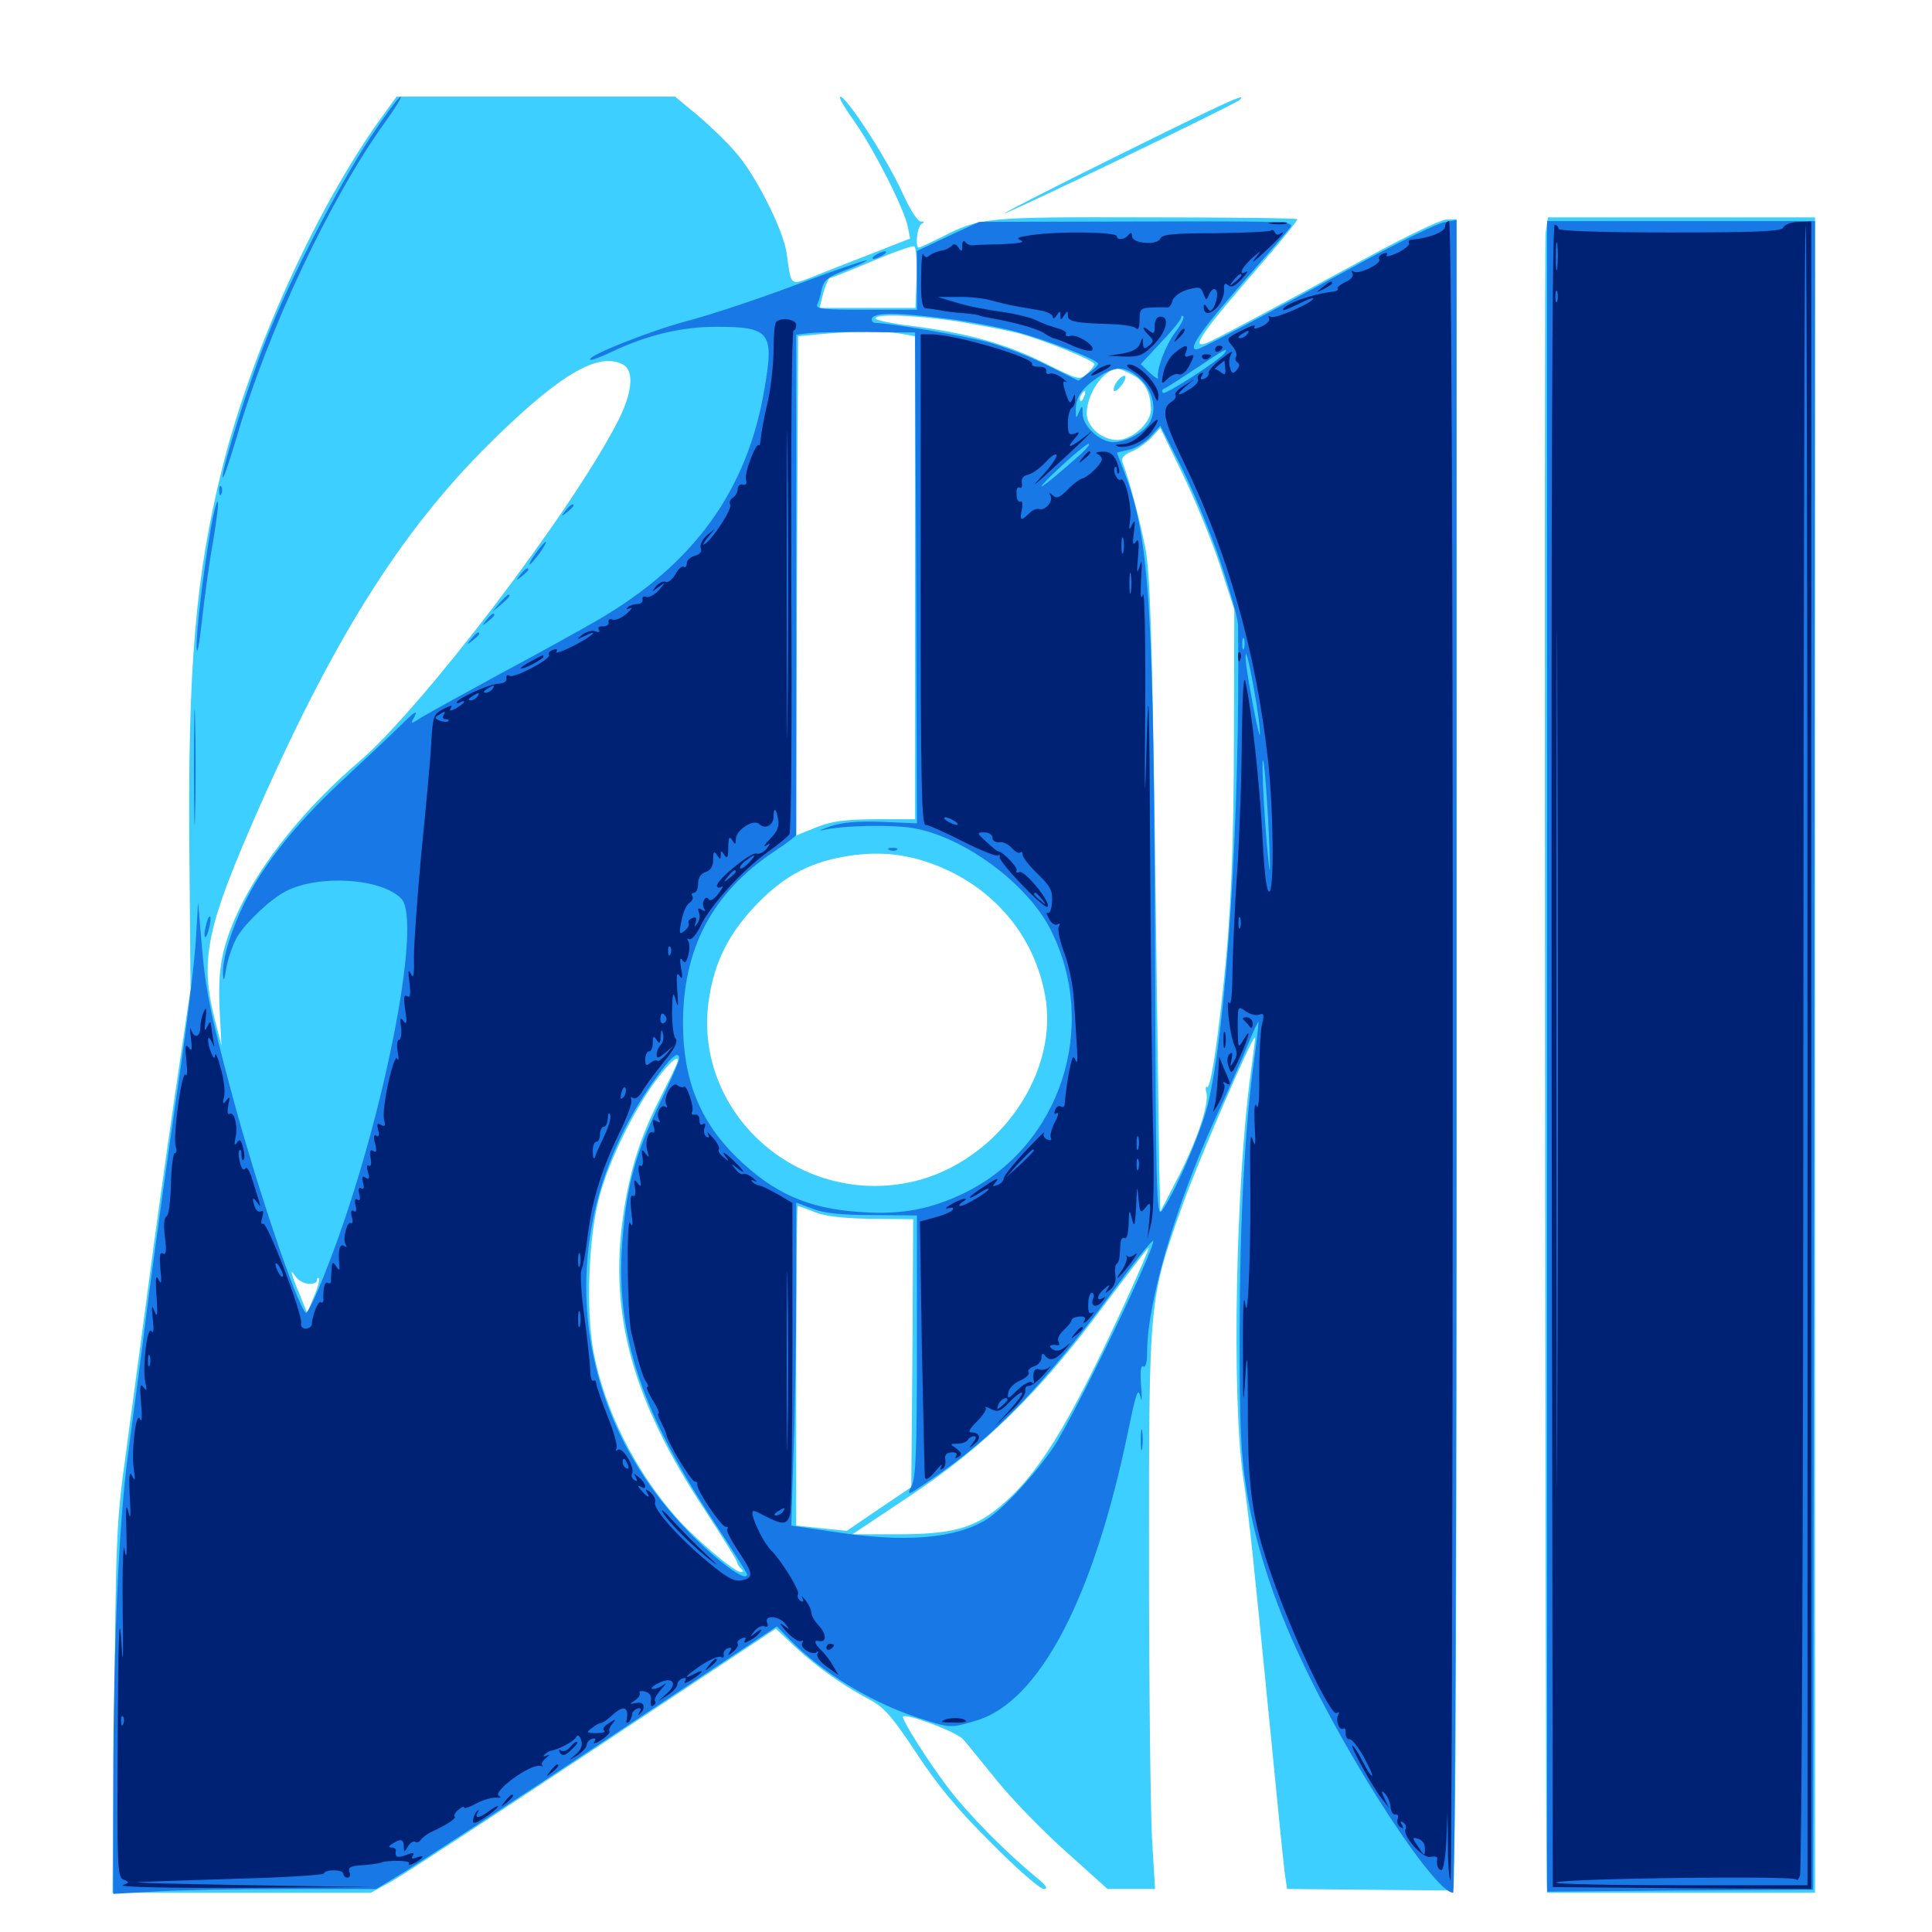 <svg xmlns="http://www.w3.org/2000/svg" viewBox="0 -1000 1000 1000">
	<path fill="#3ccfff" d="M196.484 -937.891C163.086 -890.82 130.469 -818.945 115.234 -758.594C101.172 -702.344 97.07 -654.883 98.047 -555.469L98.633 -488.086L90.43 -432.422C85.938 -401.758 79.492 -355.664 76.172 -329.883C72.656 -304.102 67.773 -266.797 65.039 -246.875C60.352 -213.281 59.961 -204.297 59.18 -115.625L58.203 -20.312H125.195H191.992L202.93 -26.367C208.984 -29.688 256.055 -60.547 307.617 -94.727L401.562 -157.031L412.109 -147.07C423.633 -136.523 437.305 -126.953 450.781 -119.922C457.617 -116.211 462.109 -111.133 474.219 -92.773C485.156 -76.172 495.312 -63.672 512.891 -46.289C525.977 -33.008 538.281 -22.266 540.234 -22.266C542.773 -22.266 541.602 -24.023 536.133 -28.516C521.094 -40.82 501.562 -60.547 491.211 -74.023C480.469 -88.086 466.406 -110.352 467.383 -111.523C469.336 -113.281 495.703 -103.32 498.633 -99.609C500.586 -97.461 508.398 -87.695 516.211 -78.125C524.023 -68.555 539.844 -52.148 551.758 -41.602L573.242 -22.266H585.547H597.852L596.289 -48.242C595.508 -62.305 594.727 -127.734 594.727 -193.164C594.727 -328.516 594.531 -326.758 612.109 -376.367C619.336 -396.875 648.438 -464.453 649.609 -463.086C649.805 -462.891 648.828 -454.883 647.461 -445.117C639.648 -389.062 637.5 -277.344 643.359 -236.133C646.875 -211.914 647.852 -201.953 658.203 -97.461C661.523 -63.086 664.648 -32.031 665.234 -28.711L666.211 -22.266L707.031 -21.875C729.688 -21.68 749.414 -21.484 750.977 -21.484C753.516 -21.289 753.906 -69.922 753.906 -453.906V-886.523L748.438 -886.328C745.508 -886.133 728.32 -877.93 709.961 -867.969C658.984 -840.234 628.32 -823.828 624.609 -822.461C615.82 -819.141 621.484 -827.344 653.906 -864.648C664.062 -876.367 671.875 -886.133 671.484 -886.523C671.094 -887.109 635.742 -887.5 593.164 -887.5C510.352 -887.695 507.422 -887.5 487.891 -877.539C481.641 -874.414 476.172 -871.875 475.586 -871.875C473.438 -871.875 474.805 -883.398 477.148 -884.18C478.711 -884.961 478.516 -885.352 476.562 -885.352C474.805 -885.547 470.898 -891.797 467.188 -900C458.984 -918.164 436.914 -951.953 434.766 -949.805C434.18 -949.219 437.891 -943.164 442.773 -936.328C452.734 -922.07 468.164 -891.602 469.922 -882.422L471.094 -876.562L451.758 -868.945C441.211 -864.844 427.539 -859.57 421.484 -857.031C408.789 -852.148 409.57 -851.562 407.227 -868.555C405.664 -880.664 391.016 -909.766 380.469 -921.484C375.977 -926.758 367.188 -935.156 360.938 -940.43L349.414 -950H277.344H205.273ZM474.414 -856.055L473.828 -840.625H449.023H424.219L426.172 -848.438C427.344 -852.734 428.906 -856.25 429.883 -856.25C430.664 -856.25 440.43 -860.156 451.562 -864.844C462.695 -869.531 472.461 -873.047 473.242 -872.461C474.219 -871.875 474.609 -864.453 474.414 -856.055ZM494.727 -833.789C505.664 -832.031 519.922 -829.297 526.367 -827.734C540.43 -824.023 566.406 -813.477 566.406 -811.523C566.406 -810.547 564.648 -808.398 562.5 -806.445C558.789 -803.125 558.203 -803.32 540.625 -812.109C520.508 -822.07 500.977 -827.539 472.266 -831.25C461.719 -832.422 453.125 -834.375 453.125 -835.156C453.125 -837.695 473.047 -836.914 494.727 -833.789ZM465.82 -827.344L473.633 -825.977V-700.977V-575.977H453.125C436.914 -575.781 430.469 -575 422.266 -571.68L412.109 -567.578L412.5 -696.68L413.086 -825.977L425.781 -827.148C444.141 -828.711 456.836 -828.711 465.82 -827.344ZM322.461 -811.328C328.516 -808.008 327.344 -796.289 319.336 -781.055C294.922 -733.984 218.359 -633.594 185.938 -605.859C150 -575 123.633 -538.477 115.82 -508.008C113.672 -499.414 113.086 -490.625 113.672 -477.344L114.648 -458.789L111.133 -472.461C103.32 -503.711 106.641 -519.727 134.766 -583.398C175.195 -674.414 210.352 -729.102 258.203 -775.195C291.406 -807.227 310.156 -817.773 322.461 -811.328ZM585.742 -806.25C592.383 -802.93 595.703 -796.875 595.703 -787.891C595.703 -781.055 585.938 -772.266 578.32 -772.266C570.312 -772.266 562.5 -779.102 562.5 -785.938C562.5 -796.094 570.898 -808.398 578.32 -809.18C578.906 -809.375 582.227 -808.008 585.742 -806.25ZM561.133 -794.727C560.547 -792.969 559.57 -791.992 559.18 -792.578C558.594 -793.164 558.789 -794.336 559.57 -795.508C561.328 -798.633 562.5 -798.047 561.133 -794.727ZM631.445 -707.422L638.867 -684.57L638.672 -621.484C638.672 -561.328 637.109 -524.609 632.812 -486.133C629.492 -455.078 626.367 -436.523 624.805 -437.305C624.023 -437.891 623.828 -436.523 624.414 -434.57C625.977 -428.711 619.727 -409.961 609.766 -390.625L600.586 -372.852L600 -396.289C599.805 -409.18 598.828 -482.617 597.852 -559.375C596.289 -672.656 595.312 -702.148 592.969 -715.625C590.234 -729.883 584.375 -752.148 580.859 -761.133C580.273 -762.891 582.031 -764.844 585.547 -766.211C588.867 -767.578 593.555 -770.898 596.094 -773.633L600.586 -778.516L612.305 -754.297C618.75 -741.016 627.344 -719.922 631.445 -707.422ZM482.422 -552.93C514.258 -541.211 535.938 -515.43 541.211 -483.203C547.852 -441.211 513.086 -395.312 468.164 -387.5C409.961 -377.344 358.203 -426.367 366.992 -483.203C369.922 -502.148 376.953 -516.211 390.625 -530.859C404.688 -545.703 417.773 -553.125 436.133 -556.445C452.734 -559.57 467.578 -558.398 482.422 -552.93ZM350 -448.633C349.219 -446.68 345.508 -439.062 341.602 -431.445C332.031 -412.695 326.758 -396.68 323.242 -375.391C314.453 -321.484 326.562 -276.172 365.234 -217.773C373.828 -204.688 381.055 -192.969 381.445 -191.602C381.641 -190.234 382.812 -188.672 383.789 -187.891C384.961 -186.914 384.961 -186.328 383.398 -186.328C380.078 -186.328 359.766 -203.516 349.805 -214.844C328.516 -239.062 312.891 -270.508 307.227 -300.195C303.125 -322.07 304.688 -361.328 310.547 -381.641C315.625 -400 328.125 -425.391 339.258 -440.43C347.266 -451.367 353.125 -455.664 350 -448.633ZM422.07 -372.461C427.93 -370.312 437.305 -369.336 451.758 -369.141L472.656 -368.945L472.266 -299.609L471.68 -230.273L454.883 -218.945L438.281 -207.617L425.195 -208.984L412.109 -210.352V-292.969C412.109 -338.477 412.5 -375.781 412.891 -375.781C413.281 -375.781 417.383 -374.414 422.07 -372.461ZM581.836 -324.609C552.734 -261.328 536.719 -235.547 516.016 -218.945C503.125 -208.789 491.992 -205.859 464.453 -205.859H441.211L471.094 -225.781C509.375 -251.172 538.086 -279.297 570.898 -323.633C583.594 -340.43 594.141 -354.297 594.531 -354.297C595.117 -354.297 589.258 -340.82 581.836 -324.609ZM159.766 -335.547C162.109 -335.352 164.062 -336.133 164.062 -337.305C164.062 -338.477 164.453 -338.867 165.039 -338.281C165.625 -337.695 164.453 -333.398 162.5 -328.906L158.984 -320.312L155.469 -329.102C150.391 -341.211 149.805 -344.141 152.734 -339.648C154.102 -337.5 157.227 -335.547 159.766 -335.547ZM578.125 -802.539C576.953 -800.977 576.172 -798.828 576.562 -797.852C576.758 -796.875 578.711 -798.242 580.664 -800.781C584.375 -805.859 582.227 -807.422 578.125 -802.539ZM579.102 -919.727C545.898 -903.32 519.141 -889.648 520.117 -889.648C521.875 -889.453 639.062 -945.898 641.602 -948.242C645.898 -952.344 636.719 -948.242 579.102 -919.727ZM800 -879.297C799.219 -873.242 799.805 -72.266 800.586 -25.781L800.781 -20.312H870.117H939.453V-453.906V-887.5H870.312H801.172Z"/>
	<path fill="#1878e5" d="M191.602 -928.711C174.609 -902.734 150 -855.469 138.086 -825C128.516 -801.172 115.234 -758.594 115.234 -753.125C115.43 -751.367 118.359 -759.961 122.07 -772.266C138.477 -828.711 170.703 -897.07 199.414 -936.914C204.688 -944.141 208.203 -950 207.422 -950C206.445 -950 199.414 -940.43 191.602 -928.711ZM490.82 -877.734L474.609 -870.117V-854.883V-839.648H448.242C425.586 -839.648 422.07 -840.039 423.047 -842.578C423.828 -844.141 424.805 -847.461 425.195 -849.805C426.367 -855.273 428.516 -856.836 440.039 -861.133C445.117 -863.086 449.023 -865.039 448.633 -865.234C448.242 -865.625 431.641 -859.961 411.914 -852.539C392.188 -845.117 366.797 -836.719 355.469 -833.789C336.328 -828.711 303.516 -815.625 305.469 -813.867C305.859 -813.281 311.133 -815.234 317.188 -818.164C334.961 -826.562 352.93 -830.859 370.508 -830.859C398.633 -830.859 400.781 -828.125 395.703 -798.828C386.914 -746.289 359.18 -707.812 308.789 -678.711C301.758 -674.609 279.297 -662.109 258.789 -651.172C238.477 -640.039 219.531 -629.688 216.992 -627.93C212.305 -625 212.305 -625 214.844 -629.688C216.406 -632.812 213.672 -630.859 207.617 -624.805C202.344 -619.531 189.258 -607.227 178.711 -597.461C157.031 -577.539 140.234 -557.617 129.688 -538.672C121.484 -523.828 115.039 -505.078 115.43 -496.289C115.625 -491.406 116.016 -491.992 117.188 -499.219C118.164 -504.492 120.703 -511.523 122.852 -515.234C127.734 -523.047 140.039 -534.57 147.852 -538.672C164.844 -547.461 197.266 -545.508 207.617 -534.961C219.141 -523.633 197.852 -416.992 169.727 -344.922C164.258 -330.469 158.984 -319.531 158.203 -320.508C153.125 -325.977 132.617 -386.914 120.117 -433.398C108.398 -477.148 106.25 -487.891 104.102 -514.453L102.539 -533.008L101.367 -513.477C100.781 -502.734 96.68 -468.945 92.188 -438.281C87.695 -407.617 80.859 -358.398 76.953 -328.906C73.242 -299.414 68.359 -262.5 66.211 -246.875C61.523 -211.133 58.789 -150.781 58.594 -77.148V-19.727L79.492 -20.898C90.82 -21.68 121.484 -22.266 147.461 -22.266H194.727L210.156 -31.641C218.555 -36.914 265.43 -67.383 313.867 -99.609L402.148 -158.203L408.594 -151.562C425 -134.57 450.977 -118.75 475.586 -110.742C491.992 -105.469 491.797 -105.469 505.078 -109.375C537.891 -118.945 566.211 -172.656 584.18 -260.547C588.086 -279.297 589.062 -282.031 590.234 -277.148C591.016 -273.633 591.211 -275.586 590.625 -282.617C590.039 -290.039 590.43 -293.555 591.797 -292.773C592.969 -291.992 593.75 -294.922 593.75 -300.391C593.75 -325.781 608.789 -377.148 629.297 -421.68C635.742 -435.547 643.164 -452.539 645.898 -459.375C648.633 -466.016 651.172 -471.484 651.367 -471.094C651.562 -470.703 650.586 -462.109 649.219 -451.953C644.336 -416.992 641.797 -368.945 641.602 -310.352C641.602 -262.305 642.188 -247.461 645.312 -228.32C649.414 -201.758 659.18 -171.289 673.438 -141.211C698.047 -88.477 742.578 -20.312 752.148 -20.312C753.125 -20.312 753.906 -210.938 753.906 -453.125V-886.133L747.656 -884.961C744.141 -884.375 727.148 -876.172 709.961 -866.992C647.461 -833.008 621.289 -819.141 619.336 -819.141C614.258 -819.141 622.266 -830.078 651.367 -863.086C658.984 -871.68 666.211 -880.273 667.773 -882.227C670.312 -885.352 666.211 -885.547 588.672 -885.352L506.836 -885.156ZM492.188 -834.766C501.367 -833.594 515.82 -830.859 524.414 -828.711C540.82 -824.414 568.359 -813.867 568.359 -811.719C568.359 -810.938 566.016 -808.594 563.086 -806.641L558.203 -802.93L541.992 -810.938C533.203 -815.43 519.336 -820.703 511.523 -822.852C499.219 -826.172 460.352 -832.812 453.32 -832.812C452.148 -832.812 451.172 -833.594 451.172 -834.57C451.172 -838.477 463.477 -838.477 492.188 -834.766ZM608.398 -828.125C603.32 -821.484 598.438 -808.398 599.414 -804.492C599.609 -803.516 597.852 -804.492 595.117 -807.031L590.43 -811.523L600.781 -822.656C606.641 -828.711 611.328 -834.57 611.328 -835.547C611.328 -836.523 611.914 -836.914 612.5 -836.133C613.086 -835.547 611.328 -832.031 608.398 -828.125ZM474.219 -700.977L474.609 -573.828L456.641 -574.609C443.75 -575 435.938 -574.414 429.688 -572.266C424.805 -570.508 423.047 -569.727 425.781 -570.312C436.523 -572.852 462.5 -573.242 473.242 -571.289C499.609 -566.406 531.641 -542.578 543.75 -518.945C569.141 -468.75 549.023 -407.031 499.414 -382.617C481.641 -374.023 466.406 -371.094 445.312 -372.656C418.164 -374.414 400.586 -382.227 381.25 -400.977C362.305 -419.531 353.516 -441.211 353.516 -470.312C353.516 -509.18 368.75 -537.891 400.586 -559.18C407.031 -563.477 412.305 -567.383 412.109 -567.969V-697.852V-826.758L418.555 -827.539C421.875 -827.93 435.742 -828.32 449.219 -828.125L473.633 -827.93ZM633.984 -817.383C631.641 -813.867 603.125 -795.312 601.953 -796.68C601.172 -797.461 601.562 -798.438 602.539 -798.828C603.711 -799.219 611.133 -804.102 619.141 -809.375C634.375 -819.531 635.742 -820.312 633.984 -817.383ZM581.445 -814.062C582.227 -814.648 581.055 -815.234 578.906 -815.039C576.758 -815.039 576.172 -814.453 577.734 -813.867C579.102 -813.281 580.859 -813.477 581.445 -814.062ZM589.453 -804.492C596.875 -798.242 599.219 -787.695 594.727 -780.664C590.82 -774.805 579.297 -769.727 573.633 -771.484C566.797 -773.438 560.547 -780.273 560.352 -785.742C560.352 -790.43 560.156 -790.43 558.594 -786.914C557.031 -783.203 556.836 -783.203 556.836 -787.5C556.641 -794.141 559.766 -798.828 567.969 -804.492C576.953 -810.742 582.227 -810.742 589.453 -804.492ZM632.031 -708.203C636.914 -693.555 640.82 -679.297 640.82 -676.562C641.992 -579.297 634.961 -467.773 625 -427.539C621.289 -413.086 607.617 -381.445 601.172 -373.047C598.633 -369.922 598.242 -386.523 597.852 -502.93C597.266 -684.961 595.117 -720.898 582.227 -754.883C579.883 -760.742 578.125 -765.625 578.125 -765.625C578.125 -765.82 580.859 -766.406 584.18 -767.188C587.5 -767.773 592.578 -770.898 595.508 -774.023L600.586 -779.688L611.914 -757.422C617.969 -745.117 627.148 -723.047 632.031 -708.203ZM556.641 -762.5C539.258 -747.07 532.617 -742.969 546.875 -756.445C554.883 -764.062 562.5 -770.312 563.477 -770.312C564.648 -770.312 561.523 -766.602 556.641 -762.5ZM643.945 -664.453C643.359 -663.086 642.969 -664.062 642.969 -666.797C642.969 -669.531 643.359 -670.508 643.945 -669.336C644.336 -667.969 644.336 -665.625 643.945 -664.453ZM649.219 -642.383C650.977 -632.617 652.344 -622.656 652.148 -619.922C651.953 -615.625 645.117 -651.758 644.727 -658.789C644.336 -666.016 646.484 -658.203 649.219 -642.383ZM656.836 -566.602C657.617 -548.828 657.422 -545.312 656.445 -555.469C654.102 -577.344 652.344 -617.578 654.297 -603.711C655.078 -597.461 656.25 -580.664 656.836 -566.602ZM351.562 -451.953C351.562 -450.781 346.875 -440.039 341.016 -427.93C329.297 -403.516 324.805 -387.891 322.461 -361.523C317.773 -312.695 330.469 -271.875 367.969 -214.648C378.32 -199.023 386.719 -185.742 386.719 -185.156C386.719 -179.492 364.648 -197.07 348.633 -215.625C292.578 -280.078 288.281 -369.336 337.891 -439.844C347.07 -452.93 351.562 -456.836 351.562 -451.953ZM451.562 -371.094L474.609 -370.898V-303.516C474.609 -248.828 474.023 -235.156 471.875 -230.859C469.141 -225.586 469.531 -225.781 481.055 -233.594C513.672 -255.469 539.453 -282.031 575.586 -331.055C586.719 -346.289 596.289 -358.203 596.875 -357.812C598.828 -355.664 556.641 -268.164 545.312 -250.977C536.133 -237.305 519.141 -218.75 510.547 -213.477C494.336 -203.516 468.164 -201.367 430.859 -207.227L409.57 -210.352L410.742 -248.438C411.523 -269.336 412.109 -307.031 412.109 -332.031V-377.539L420.508 -374.414C426.367 -372.07 435.352 -371.094 451.562 -371.094ZM460.547 -559.961C458.984 -560.547 459.57 -561.133 461.719 -561.133C463.867 -561.328 465.039 -560.742 464.258 -560.156C463.672 -559.57 461.914 -559.375 460.547 -559.961ZM800.781 -453.125V-20.898L869.727 -21.484L938.477 -21.875L939.062 -453.711L939.453 -885.547H870.117H800.781ZM453.125 -867.969C451.562 -866.992 451.172 -866.016 452.148 -866.016C453.32 -866.016 455.469 -866.992 457.031 -867.969C458.594 -868.945 459.18 -869.922 458.008 -869.922C457.031 -869.922 454.688 -868.945 453.125 -867.969ZM113.477 -745.703C113.477 -743.555 114.062 -742.969 114.648 -744.531C115.234 -745.898 115.039 -747.656 114.453 -748.242C113.867 -749.023 113.281 -747.852 113.477 -745.703ZM109.375 -727.93C105.273 -704.297 101.562 -673.828 101.758 -664.844C101.953 -659.961 103.125 -666.211 104.492 -678.516C105.859 -690.82 108.398 -709.57 110.352 -720.117C112.109 -730.664 113.281 -739.844 112.695 -740.234C112.109 -740.82 110.742 -735.156 109.375 -727.93ZM292.773 -735.742C290.234 -732.617 290.43 -732.422 293.555 -734.961C295.312 -736.328 296.875 -737.891 296.875 -738.281C296.875 -739.844 295.312 -738.867 292.773 -735.742ZM277.344 -713.672C275 -710.547 273.633 -707.812 274.219 -707.812C274.609 -707.812 276.953 -710.547 279.297 -713.672C281.641 -716.992 283.008 -719.531 282.422 -719.531C282.031 -719.531 279.688 -716.992 277.344 -713.672ZM269.336 -702.539C266.797 -699.414 266.992 -699.219 270.117 -701.758C271.875 -703.125 273.438 -704.688 273.438 -705.078C273.438 -706.641 271.875 -705.664 269.336 -702.539ZM258.594 -687.891L254.883 -683.398L259.375 -687.109C263.477 -690.625 264.648 -692.188 263.086 -692.188C262.695 -692.188 260.742 -690.234 258.594 -687.891ZM251.758 -679.102C249.219 -675.977 249.414 -675.781 252.539 -678.32C254.297 -679.688 255.859 -681.25 255.859 -681.641C255.859 -683.203 254.297 -682.227 251.758 -679.102ZM243.945 -669.336C241.406 -666.211 241.602 -666.016 244.727 -668.555C246.484 -669.922 248.047 -671.484 248.047 -671.875C248.047 -673.438 246.484 -672.461 243.945 -669.336ZM100.391 -603.32C100.391 -576.562 100.781 -565.234 100.977 -578.32C101.367 -591.406 101.367 -613.281 100.977 -627.148C100.781 -640.82 100.391 -630.273 100.391 -603.32ZM106.641 -521.094C105.859 -518.359 105.664 -515.625 106.055 -515.039C106.641 -514.648 107.617 -516.602 108.203 -519.531C108.984 -522.266 109.18 -525 108.789 -525.586C108.203 -525.977 107.227 -524.023 106.641 -521.094ZM590.43 -254.688C590.43 -249.805 590.82 -247.852 591.211 -250.391C591.602 -252.734 591.602 -256.641 591.211 -259.18C590.82 -261.523 590.43 -259.57 590.43 -254.688Z"/>
	<path fill="#002274" d="M657.812 -884.18C655.273 -884.57 656.836 -884.961 661.133 -884.961C665.43 -885.156 667.383 -884.766 665.625 -884.18C663.672 -883.789 660.156 -883.789 657.812 -884.18ZM748.047 -882.812C748.047 -880.078 740.039 -876.758 730.859 -875.977C729.492 -875.977 728.711 -875 729.297 -874.219C729.883 -873.242 727.148 -871.094 723.438 -869.141C719.531 -867.383 716.992 -866.797 717.773 -867.969C718.359 -869.141 717.773 -869.336 716.016 -868.75C714.258 -868.164 713.281 -866.797 713.867 -865.82C715.43 -863.672 703.516 -857.812 700.781 -859.375C699.414 -860.156 699.219 -859.961 700 -858.594C700.781 -857.227 699.414 -855.273 696.484 -854.102C693.75 -852.734 691.797 -851.172 692.383 -850.586C692.773 -849.805 691.602 -849.219 689.844 -849.023C679.102 -847.852 664.062 -842.383 664.062 -839.648C664.062 -839.062 667.578 -840.43 671.875 -842.578C676.172 -844.727 679.688 -846.094 679.688 -845.508C679.688 -843.359 659.961 -834.766 657.812 -835.938C656.641 -836.719 656.25 -836.523 656.836 -835.352C657.617 -834.18 655.859 -832.422 653.125 -831.055C649.805 -829.688 648.633 -829.492 649.414 -831.055C650.195 -832.227 647.07 -831.25 642.578 -828.906C634.766 -825 634.57 -824.609 637.695 -821.094C639.453 -819.141 640.43 -816.602 639.844 -815.43C639.062 -814.453 639.453 -813.086 640.625 -812.305C641.797 -811.523 641.602 -810.156 640.039 -808.398C638.086 -806.25 637.5 -806.641 636.523 -810.156C635.938 -812.305 636.328 -815.625 637.5 -817.188C638.672 -818.75 636.328 -817.578 632.422 -814.453C628.32 -811.523 625.391 -808.008 625.586 -807.031C625.781 -805.859 624.805 -804.492 623.242 -803.906C621.484 -803.32 621.094 -803.906 622.07 -805.469C623.047 -807.227 622.852 -807.617 621.289 -806.641C620.117 -805.859 619.531 -804.492 620.117 -803.516C620.703 -802.734 618.945 -800.586 616.211 -798.828C609.57 -794.531 608.008 -794.922 613.477 -799.805L618.164 -803.711L612.891 -800.391C609.961 -798.633 607.812 -796.484 608.398 -795.703C608.984 -794.727 608.203 -793.359 606.836 -792.383C600.781 -788.672 601.758 -783.594 613.086 -759.961C635.742 -713.281 650 -662.695 656.25 -607.227C659.18 -580.859 659.57 -539.453 657.031 -538.477C655.664 -538.086 654.492 -546.68 653.516 -565.625C652.148 -593.359 647.852 -632.617 644.727 -646.68C643.75 -651.758 643.164 -642.969 642.773 -618.945C642.773 -599.609 641.602 -568.359 640.43 -549.609C639.062 -530.859 638.086 -506.836 637.891 -496.484C637.891 -486.133 637.109 -479.102 636.328 -480.859C635.352 -482.617 635.352 -479.297 635.938 -473.438C636.523 -467.578 637.891 -460.742 639.062 -458.594C640.43 -455.469 640.43 -453.32 638.672 -450.781C636.719 -447.461 636.523 -447.461 637.5 -451.758C638.086 -455.078 637.891 -455.859 636.328 -454.297C635.156 -453.125 634.961 -450.391 635.938 -447.852C637.305 -443.555 637.695 -443.945 641.797 -452.93C646.68 -463.867 647.852 -469.141 643.555 -461.719C640.82 -457.031 640.82 -457.422 640.625 -468.164C640.625 -479.297 640.625 -479.492 644.727 -476.562C647.07 -475 650.195 -474.219 651.758 -474.805C654.297 -475.781 654.492 -474.805 653.125 -469.336C652.344 -465.625 651.758 -453.906 651.758 -443.164C651.953 -431.25 651.367 -425.195 650.391 -427.539C649.414 -429.883 649.023 -425.977 649.414 -417.773C650 -407.617 649.805 -405.664 648.438 -409.961C647.266 -414.062 646.875 -409.961 647.07 -395.312C647.656 -358.984 646.094 -312.891 644.531 -325C643.75 -331.445 643.164 -322.266 643.359 -301.562C643.359 -272.461 643.555 -270.312 644.531 -286.914C645.508 -302.539 645.898 -298.828 645.898 -268.359C645.898 -228.125 648.242 -212.695 658.594 -183.398C669.336 -152.539 688.867 -111.523 691.797 -113.281C692.969 -114.062 693.359 -113.867 692.773 -112.5C691.016 -109.961 693.164 -103.906 695.312 -105.273C696.094 -105.859 696.68 -104.688 696.484 -102.734C696.484 -100.977 697.266 -99.609 698.438 -99.805C699.609 -100 702.93 -95.898 705.859 -90.625C708.789 -85.156 710.742 -80.859 710.156 -80.859C709.57 -80.859 707.227 -84.375 705.078 -88.672C702.93 -92.969 700.586 -96.484 700 -96.484C698.633 -96.484 710.742 -74.414 715.43 -68.75L718.945 -64.258L716.602 -69.141C714.844 -73.047 714.844 -73.633 716.797 -71.68C718.164 -70.312 719.531 -67.188 719.727 -64.844C719.922 -62.305 721.094 -60.547 722.266 -60.742C723.438 -61.133 724.023 -60.156 723.438 -58.594C722.852 -57.031 723.438 -55.273 724.805 -54.297C726.367 -53.32 726.758 -53.711 725.586 -55.469C724.609 -57.227 724.805 -57.617 726.367 -56.641C727.539 -55.859 728.125 -54.297 727.539 -53.32C725.586 -50.195 736.133 -38.086 740.234 -38.867C742.383 -39.258 743.945 -39.062 743.945 -38.281C743.359 -34.766 744.336 -32.031 746.094 -32.031C747.07 -32.031 748.242 -38.867 748.633 -47.07L749.219 -62.305L749.414 -45.117C749.414 -35.742 750 -27.539 750.781 -26.758C751.367 -25.977 751.953 -218.945 751.953 -455.469C751.953 -738.281 751.172 -885.547 750 -885.547C748.828 -885.547 748.047 -884.375 748.047 -882.812ZM645.508 -826.953C644.922 -825.977 643.164 -825 641.992 -825C640.625 -825 640.82 -825.781 642.578 -826.953C646.289 -829.297 647.07 -829.297 645.508 -826.953ZM634.18 -809.18C634.57 -806.055 633.984 -805.664 632.031 -807.227C630.664 -808.398 629.102 -809.18 628.711 -808.789C628.32 -808.594 629.102 -809.57 630.664 -810.938C632.227 -812.109 633.594 -813.281 633.789 -813.281C633.789 -813.281 633.984 -811.523 634.18 -809.18ZM641.992 -519.922C641.406 -518.555 641.016 -519.531 641.016 -522.266C641.016 -525 641.406 -525.977 641.992 -524.805C642.383 -523.438 642.383 -521.094 641.992 -519.922ZM737.5 -43.555C737.5 -38.867 737.5 -38.867 733.789 -44.531C730.859 -48.828 730.859 -49.219 733.984 -48.242C735.938 -47.852 737.5 -45.703 737.5 -43.555ZM923.047 -882.227C922.266 -880.273 910.742 -879.688 864.258 -879.688C827.148 -879.688 806.641 -880.469 806.641 -881.641C806.641 -882.812 805.664 -883.594 804.688 -883.594C803.32 -883.594 802.93 -741.016 803.125 -453.516L803.711 -23.242L870.703 -22.656L937.5 -22.266V-453.906V-885.352L930.664 -885.156C926.953 -884.961 923.633 -883.789 923.047 -882.227ZM935.547 -453.906V-24.219H869.727C833.594 -24.219 804.688 -24.805 805.469 -25.586C807.617 -27.734 929.688 -29.297 929.883 -27.148C929.883 -26.172 930.664 -26.953 931.641 -29.102C932.617 -31.25 933.398 -224.414 933.398 -458.398C933.594 -692.188 933.984 -883.594 934.57 -883.594C935.156 -883.594 935.547 -690.234 935.547 -453.906ZM806.055 -861.719C805.664 -858.203 805.273 -860.547 805.273 -866.992C805.273 -873.438 805.664 -876.367 806.055 -873.438C806.445 -870.508 806.445 -865.234 806.055 -861.719ZM820.312 -876.953C820.312 -877.344 818.945 -877.734 817.383 -877.734C815.82 -877.734 814.453 -876.953 814.453 -875.781C814.453 -874.805 815.82 -874.414 817.383 -875C818.945 -875.781 820.312 -876.562 820.312 -876.953ZM806.055 -844.141C805.469 -842.773 805.078 -843.75 805.078 -846.484C805.078 -849.219 805.469 -850.195 806.055 -849.023C806.445 -847.656 806.445 -845.312 806.055 -844.141ZM806.055 -272.852C805.859 -174.219 805.664 -254.883 805.664 -451.953C805.664 -649.023 805.859 -729.688 806.055 -631.25C806.445 -532.617 806.445 -371.289 806.055 -272.852ZM657.812 -880.664C657.227 -880.078 644.336 -879.492 629.297 -879.297C608.203 -879.297 601.562 -878.711 600.781 -876.758C599.414 -872.852 585.938 -873.828 585.938 -877.734C585.938 -879.492 585.352 -879.883 584.375 -878.711C582.422 -875.977 578.125 -875.391 578.125 -877.734C578.125 -879.883 548.633 -880.469 533.984 -878.32C526.953 -877.344 525.586 -876.758 528.32 -875.586C530.859 -874.609 527.539 -874.023 519.141 -873.633C511.719 -873.438 504.688 -873.242 503.516 -873.047C502.148 -872.852 500.391 -873.633 499.609 -874.805C498.828 -875.781 498.047 -875 498.047 -872.852C498.047 -869.531 497.656 -869.531 496.094 -871.875C494.922 -873.633 493.555 -874.023 492.773 -872.852C491.797 -871.875 489.453 -870.508 487.305 -870.312C485.156 -869.922 482.422 -868.75 481.055 -867.773C479.688 -866.406 478.516 -866.797 477.93 -868.359C477.344 -869.727 476.758 -864.062 476.758 -855.859C476.562 -844.922 477.344 -840.625 479.102 -840.43C480.273 -840.43 483.594 -839.844 486.328 -839.453C489.062 -838.867 494.727 -838.086 499.023 -837.891C503.32 -837.5 506.836 -836.914 506.836 -836.719C506.836 -836.523 508.984 -836.133 511.719 -835.547C524.219 -833.398 536.523 -830.078 540.43 -827.539C542.773 -825.977 545.117 -824.805 545.703 -824.805C546.289 -824.805 550.586 -823.242 555.078 -821.094C559.57 -819.141 564.062 -817.969 565.039 -818.555C567.969 -820.312 558.008 -827.148 554.102 -826.172C552.344 -825.781 551.172 -826.172 551.758 -827.148C552.344 -827.93 550.391 -829.297 547.461 -830.078C544.531 -830.859 539.453 -832.617 536.523 -834.18C533.398 -835.742 525 -837.695 517.969 -838.672C510.742 -839.648 500.586 -841.602 495.117 -843.359L485.352 -846.289H496.094C501.953 -846.484 509.961 -845.508 513.672 -844.336C517.383 -843.359 522.656 -841.992 525.391 -841.602C528.125 -841.016 533.594 -840.234 537.695 -839.453C541.602 -838.867 544.922 -837.305 544.922 -835.938C544.922 -834.766 545.898 -835.156 546.875 -836.719C548.633 -839.258 548.828 -839.258 548.828 -836.719C548.828 -834.18 549.023 -834.18 550.781 -836.719C552.539 -839.258 552.734 -839.258 552.734 -836.719C552.734 -833.594 556.25 -832.812 575.195 -832.227C581.641 -832.031 587.5 -831.055 588.281 -829.883C589.062 -828.906 589.844 -830.859 589.844 -834.375C589.844 -840.039 590.43 -840.625 596.289 -840.82C599.609 -841.016 603.32 -841.016 604.102 -840.82C605.078 -840.625 606.25 -842.188 606.836 -844.141C607.227 -846.289 610.742 -848.828 614.453 -850C620.703 -851.758 621.484 -851.562 622.852 -848.047C624.219 -844.531 624.414 -844.336 625.586 -847.07C626.367 -849.023 627.539 -850.391 628.516 -850.391C630.664 -850.391 630.273 -844.531 628.125 -840.82C626.758 -838.672 626.172 -838.672 624.805 -840.82C623.633 -842.773 623.047 -842.773 623.047 -841.211C623.047 -836.914 626.367 -836.914 630.273 -841.211C632.227 -843.555 633.789 -847.461 633.594 -850C633.398 -853.125 633.984 -853.906 635.742 -852.344C637.305 -850.977 639.453 -851.953 642.773 -855.664C645.312 -858.398 646.289 -860.156 645.117 -859.375C640.625 -856.836 642.578 -861.328 647.852 -866.211L653.32 -870.898L649.414 -866.016C647.266 -863.281 649.805 -865.039 654.883 -869.922C663.672 -878.125 666.211 -881.25 662.305 -878.906C661.328 -878.125 660.156 -878.711 659.766 -879.883C659.375 -880.859 658.594 -881.25 657.812 -880.664ZM660.156 -877.148C660.156 -878.711 658.594 -877.539 655.078 -873.438L651.367 -868.945L655.859 -872.656C658.203 -874.805 660.156 -876.758 660.156 -877.148ZM652.344 -875C652.344 -875.391 651.562 -875.781 650.391 -875.781C649.414 -875.781 648.438 -874.805 648.438 -873.633C648.438 -872.656 649.414 -872.266 650.391 -872.852C651.562 -873.438 652.344 -874.414 652.344 -875ZM642.578 -857.422C642.578 -857.031 641.016 -855.469 639.258 -854.102C636.133 -851.562 635.938 -851.758 638.477 -854.883C641.016 -858.008 642.578 -858.984 642.578 -857.422ZM684.375 -851.172C680.859 -848.438 680.859 -848.242 685.156 -850.391C687.5 -851.562 689.453 -852.93 689.453 -853.32C689.453 -854.883 688.477 -854.492 684.375 -851.172ZM597.656 -831.25C597.656 -827.148 597.266 -826.953 594.727 -828.906C591.016 -832.031 590.82 -830.078 594.727 -826.367C597.266 -823.828 597.266 -823.242 594.727 -821.094C592.383 -819.141 591.797 -819.336 591.602 -822.266C591.602 -825.781 591.406 -825.781 590.039 -822.07C589.062 -819.531 585.938 -817.773 580.859 -816.992L573.242 -815.82L582.227 -815.43C589.844 -815.234 591.797 -816.211 597.266 -821.68C603.906 -828.516 605.664 -836.133 600.586 -836.133C598.828 -836.133 597.656 -834.18 597.656 -831.25ZM401.758 -833.398C400.977 -832.812 400.391 -826.172 400.391 -818.945C400.391 -811.719 399.023 -799.219 397.266 -791.406C395.312 -783.594 393.945 -775.195 393.75 -772.852C393.555 -770.508 393.164 -769.141 392.773 -769.531C391.211 -771.094 384.961 -754.492 386.133 -751.562C386.719 -749.805 386.133 -748.828 384.57 -749.219C383.008 -749.609 381.836 -748.438 381.836 -746.875C381.836 -745.312 380.664 -743.164 379.297 -742.383C377.93 -741.406 377.344 -740.039 377.93 -738.867C379.297 -736.914 368.75 -720.703 364.648 -718.359C363.477 -717.578 364.062 -718.945 366.211 -721.68L370.117 -726.367L365.82 -722.852C363.477 -720.703 362.109 -717.969 362.695 -716.211C363.477 -714.453 362.305 -713.086 359.57 -712.305C357.422 -711.719 355.469 -709.961 355.469 -708.398C355.469 -706.836 354.688 -706.055 353.906 -706.641C352.93 -707.227 350.977 -705.469 349.609 -702.734C348.047 -700.195 345.898 -698.242 344.531 -698.828C343.164 -699.414 341.016 -698.242 339.453 -696.484C337.109 -693.359 337.305 -693.359 340.82 -696.094C344.727 -699.023 344.727 -699.023 341.016 -694.531C338.867 -692.188 335.938 -690.625 334.57 -691.016C333.203 -691.602 332.227 -691.016 332.617 -689.648C332.812 -688.281 331.445 -687.305 329.688 -687.305C327.93 -687.305 325.781 -686.523 324.805 -685.547C323.828 -684.57 324.414 -684.375 326.172 -685.156C327.734 -685.938 326.953 -684.766 324.414 -682.422C321.875 -680.273 318.555 -678.711 316.992 -679.297C315.625 -679.883 314.648 -679.297 315.039 -677.93C315.234 -676.562 313.867 -675.781 312.109 -675.781C310.156 -675.977 309.18 -675.195 309.961 -674.023C310.742 -672.852 309.961 -672.461 308.203 -673.242C306.445 -673.828 303.516 -673.047 301.367 -671.484C298.047 -668.75 298.242 -668.75 302.344 -670.703C311.328 -675 306.25 -670.508 296.68 -665.625C291.211 -662.891 287.305 -661.523 288.086 -662.695C288.672 -664.062 288.086 -664.258 286.328 -663.672C284.57 -663.086 283.594 -661.914 284.18 -660.938C285.352 -658.984 266.016 -648.633 263.672 -650.195C262.5 -650.977 261.914 -650.391 262.109 -648.828C262.5 -647.266 260.742 -646.289 257.812 -646.094C252.93 -645.898 236.328 -638.281 236.328 -636.328C236.328 -635.742 237.305 -635.938 238.281 -636.523C239.453 -637.109 240.234 -637.305 240.234 -636.719C240.234 -636.133 238.281 -634.766 236.133 -633.398C233.008 -631.836 232.227 -631.836 233.398 -633.594C234.375 -635.156 233.008 -634.961 229.492 -633.008C224.414 -630.469 224.023 -629.297 223.242 -615.82C222.852 -607.812 220.508 -582.422 218.164 -559.375C216.016 -536.328 214.258 -511.719 214.258 -504.688C214.453 -495.312 214.062 -492.969 212.695 -495.898C211.328 -498.828 211.133 -497.461 211.914 -491.406C212.695 -485.156 212.305 -483.203 210.742 -484.375C208.984 -485.352 208.789 -483.594 209.766 -477.148C210.742 -470.703 210.547 -469.336 208.789 -471.484C207.227 -473.828 206.836 -473.047 207.617 -468.164C208.008 -464.648 207.422 -461.719 206.445 -461.719C205.469 -461.719 205.273 -458.789 205.859 -455.469C206.445 -451.953 206.445 -450.391 205.664 -451.953C203.906 -455.859 197.266 -425.586 198.828 -420.312C199.609 -417.188 199.219 -416.602 197.266 -417.773C195.312 -418.945 194.922 -418.359 195.703 -415.234C196.484 -412.5 196.094 -411.328 194.922 -412.109C193.555 -413.086 193.164 -411.719 194.141 -408.203C195.117 -404.297 194.922 -403.125 193.164 -404.297C191.602 -405.273 191.211 -404.102 191.797 -400.586C192.383 -397.461 191.992 -395.898 190.82 -396.68C189.844 -397.266 189.648 -396.094 190.43 -393.359C191.406 -390.039 191.211 -389.258 189.258 -390.43C187.5 -391.602 187.109 -390.82 187.891 -387.891C188.672 -385.156 188.281 -383.984 186.914 -384.961C185.742 -385.742 185.352 -384.57 185.938 -382.031C186.719 -379.297 186.328 -378.125 184.961 -379.102C183.789 -379.883 183.398 -378.711 183.984 -376.172C184.766 -373.438 184.375 -372.266 183.008 -373.242C181.836 -374.023 181.445 -372.852 182.031 -370.312C182.812 -367.969 182.617 -366.406 181.641 -366.992C179.688 -368.164 177.148 -358.594 178.906 -355.859C179.688 -354.492 179.492 -354.297 178.125 -355.078C175.781 -356.445 175 -353.32 175.586 -345.508C175.977 -342.188 175.586 -342.188 174.023 -344.531C172.266 -347.07 171.875 -346.875 171.68 -343.555C171.484 -341.406 171.289 -338.477 171.289 -337.305C171.484 -335.938 170.703 -335.352 169.727 -335.938C168.164 -336.914 167.188 -333.594 167.383 -327.539C167.578 -326.172 166.797 -325.391 166.016 -325.977C164.648 -326.758 161.719 -319.531 161.328 -314.258C161.133 -313.281 159.766 -312.305 158.203 -312.305C156.641 -312.305 155.469 -313.477 155.859 -315.039C156.836 -319.336 138.281 -367.969 136.133 -366.602C135.156 -366.016 134.961 -367.383 135.742 -369.922C136.523 -372.656 136.328 -373.828 135.156 -373.047C134.18 -372.461 132.617 -373.242 132.031 -375C130.273 -379.688 130.664 -381.055 133.008 -377.734C134.766 -375.195 134.961 -375.195 134.18 -377.93C133.594 -379.883 132.031 -384.961 130.664 -389.258C129.297 -393.945 127.734 -396.484 126.953 -395.117C125.977 -393.945 125 -395.117 124.219 -398.242C123.438 -401.172 123.242 -404.102 124.023 -404.688C124.609 -405.273 125 -404.102 125 -402.148C125 -400.195 125.391 -399.023 125.977 -399.609C126.758 -400.195 126.562 -403.125 125.781 -406.055C124.805 -409.961 124.023 -410.742 122.656 -408.594C121.289 -406.836 121.094 -407.617 121.875 -410.938C123.242 -417.188 121.289 -425 118.75 -423.438C117.773 -422.852 117.578 -424.609 118.164 -427.93C119.141 -432.227 118.945 -432.812 117.188 -430.469C115.43 -428.125 115.039 -428.516 116.016 -432.422C116.602 -435.156 115.82 -441.797 114.258 -447.07C112.891 -452.539 111.523 -455.469 111.328 -453.906C111.133 -451.758 110.547 -452.148 109.375 -454.883C107.031 -460.352 107.227 -465.82 109.57 -460.742C111.133 -457.422 111.328 -457.422 110.352 -461.719C109.961 -464.453 109.375 -467.969 109.18 -469.531C109.18 -471.484 108.594 -471.289 107.227 -468.555C105.859 -465.625 105.664 -466.602 106.445 -472.461C107.031 -478.125 106.836 -479.102 105.469 -476.367C104.492 -474.219 103.711 -470.508 103.711 -468.164C103.516 -462.891 100.391 -462.305 98.828 -467.188C98.242 -468.945 98.242 -466.992 98.828 -462.695C99.609 -456.641 99.219 -455.469 97.656 -457.812C95.898 -459.961 95.703 -458.398 96.484 -450.977C97.07 -445.508 96.875 -442.383 96.094 -443.75C94.141 -446.68 89.258 -410.742 91.016 -406.25C91.602 -404.492 91.406 -403.125 90.43 -403.125C89.648 -403.125 88.672 -395.898 88.477 -387.109C88.281 -378.125 87.305 -370.703 86.133 -370.312C84.961 -369.922 84.57 -365.82 85.352 -359.766C86.328 -352.539 85.938 -350.195 84.375 -351.172C82.617 -352.148 82.422 -350 83.008 -343.164C83.789 -335.938 83.594 -334.766 82.031 -337.695C80.664 -340.625 80.273 -338.281 81.055 -328.906C81.641 -319.531 81.445 -317.578 80.078 -321.094C78.516 -325 78.32 -324.219 79.102 -317.188C79.688 -311.719 79.492 -309.375 78.516 -310.938C76.172 -314.453 73.633 -292.383 75.195 -284.57C76.172 -280.273 75.977 -279.688 74.219 -282.031C72.461 -284.375 72.266 -282.422 73.047 -273.242C73.633 -266.602 73.438 -263.281 72.461 -265.43C70.508 -270.508 67.773 -248.633 69.336 -239.062C70.117 -233.594 69.922 -233.008 68.359 -236.133C66.992 -239.062 66.602 -236.133 67.188 -225.391C67.773 -214.844 67.578 -212.695 66.406 -217.578C65.234 -222.461 65.039 -219.531 65.43 -206.836C65.82 -194.727 65.43 -191.992 64.453 -198.047C63.867 -202.93 63.281 -189.648 63.477 -168.75C63.867 -138.867 63.672 -135.352 62.695 -152.148C61.719 -166.602 61.133 -149.609 60.938 -101.172C60.547 -33.594 60.742 -28.516 63.867 -27.148C67.188 -25.781 66.992 -25.586 63.477 -24.219C61.328 -23.242 89.453 -22.656 125.977 -22.852L192.383 -23.242L129.883 -24.219C95.508 -24.805 69.141 -25.391 71.289 -25.781C73.438 -25.977 95.898 -26.758 121.094 -27.539C146.289 -28.125 167.383 -29.492 167.578 -30.273C168.555 -32.617 177.734 -32.422 177.734 -30.078C177.734 -29.102 178.711 -28.125 179.883 -28.125C181.055 -28.125 181.641 -29.492 180.859 -31.055C180.078 -33.203 181.25 -33.984 185.156 -34.375C191.016 -34.766 195.703 -35.352 197.266 -35.938C200.977 -37.305 212.695 -37.109 211.719 -35.547C210.938 -34.375 212.305 -34.57 214.648 -35.742C219.531 -38.477 220.117 -40.234 215.43 -38.477C213.281 -37.695 212.695 -37.891 213.672 -39.453C214.648 -41.211 213.867 -41.211 210.156 -39.844C205.469 -38.086 204.297 -38.672 204.883 -42.383C204.883 -43.164 203.906 -43.75 202.539 -43.75C200.977 -43.75 201.172 -44.531 203.125 -45.703C207.422 -48.438 208.984 -48.047 208.984 -44.336C209.18 -41.016 209.18 -41.016 211.133 -44.336C212.305 -46.094 213.867 -47.266 214.844 -46.68C215.82 -46.094 217.188 -46.68 217.773 -47.656C218.555 -48.828 221.094 -50.781 223.242 -51.758C231.25 -55.469 236.328 -58.789 235.352 -59.766C234.766 -60.352 235.547 -61.914 237.305 -63.281C238.867 -64.648 240.234 -65.234 240.234 -64.453C240.234 -63.672 243.164 -64.648 246.68 -66.602C250 -68.359 254.688 -69.727 256.836 -69.531C258.984 -69.336 259.766 -69.727 258.398 -70.312C254.102 -72.266 274.609 -87.305 279.688 -85.938C281.055 -85.742 281.445 -85.742 280.664 -86.328C279.883 -86.719 280.664 -88.477 282.617 -90.039C284.57 -91.602 284.766 -92.188 283.203 -91.406C281.445 -90.625 280.859 -90.82 281.836 -91.797C282.812 -92.773 284.18 -93.555 284.766 -93.75C288.477 -94.141 296.68 -98.438 298.047 -100.586C299.023 -102.344 299.805 -101.953 300.781 -99.414C301.758 -96.875 300.781 -94.336 298.047 -91.992C293.945 -88.477 293.945 -88.477 298.828 -91.406C301.562 -93.164 303.711 -95.703 303.711 -96.875C303.711 -98.047 304.883 -99.414 306.445 -100C308.203 -100.586 308.594 -100 307.617 -98.438C306.836 -97.07 308.398 -97.656 311.328 -99.414C314.258 -101.367 316.016 -103.32 315.43 -103.906C315.039 -104.492 315.625 -106.25 316.992 -107.812C319.141 -110.352 318.75 -110.547 315.039 -108.008C312.695 -106.641 311.523 -104.883 312.695 -104.297C313.672 -103.516 311.914 -102.93 308.789 -102.93C303.516 -102.93 303.32 -103.32 306.25 -105.469C308.008 -107.031 310.352 -108.203 311.133 -108.203C311.914 -108.203 314.453 -109.961 316.797 -112.109C322.852 -117.773 325.781 -116.602 324.219 -109.18C324.023 -108.203 324.609 -108.008 325.586 -108.789C326.367 -109.766 327.148 -111.523 327.148 -112.695C327.148 -113.672 328.32 -115.039 329.883 -115.625C331.641 -116.211 332.031 -115.625 331.055 -113.867C330.078 -112.305 330.273 -111.914 331.055 -112.695C334.57 -115.82 333.594 -119.531 329.297 -118.555C325.586 -117.773 325.586 -117.969 328.711 -119.922C330.469 -121.094 331.641 -122.852 331.055 -123.828C330.469 -124.609 331.836 -125 333.789 -124.414C336.328 -123.828 337.305 -122.07 336.914 -119.727C336.523 -117.578 336.914 -116.406 338.086 -117.188C339.258 -117.773 339.648 -118.945 339.062 -119.531C338.281 -120.117 339.844 -122.852 342.188 -125.586C344.727 -128.32 345.312 -129.492 343.75 -128.125C342.188 -126.953 339.648 -125.781 338.086 -125.781C336.328 -125.781 337.5 -127.148 340.625 -128.711C348.047 -132.617 351.172 -128.711 345.117 -123.438L340.82 -119.531L345.703 -122.656C348.438 -124.414 350.586 -126.953 350.586 -128.125C350.586 -129.297 351.758 -130.664 353.32 -131.25C355.078 -131.836 355.469 -131.25 354.492 -129.688C353.711 -128.32 355.273 -128.906 358.203 -130.664C364.258 -134.57 365.039 -136.523 359.375 -133.594C352.734 -130.078 355.078 -132.812 363.281 -138.281C367.773 -141.211 372.07 -142.969 373.242 -142.383C374.219 -141.602 374.805 -142.188 374.609 -143.555C374.219 -144.727 375.195 -146.289 376.758 -146.875C378.711 -147.461 378.906 -146.875 377.734 -145.117C376.367 -142.773 376.758 -142.773 379.492 -145.117C381.25 -146.484 382.422 -148.438 381.836 -149.219C381.25 -150 382.227 -151.367 383.984 -151.953C385.742 -152.734 386.523 -152.344 385.547 -150.977C384.766 -149.414 385.547 -149.414 388.281 -150.977C390.625 -152.148 392.969 -154.297 393.75 -155.664C394.727 -157.031 393.75 -156.836 391.406 -155.078C387.891 -152.344 387.891 -152.344 390.43 -155.664C391.992 -157.617 394.336 -158.789 395.703 -158.203C397.266 -157.617 397.852 -158.203 397.07 -160.156C395.508 -164.258 403.125 -163.672 406.445 -159.57C408.984 -156.25 408.789 -156.25 405.273 -158.984C403.125 -160.547 403.906 -158.984 407.031 -155.469C410.156 -152.148 413.672 -149.805 414.648 -150.586C415.82 -151.172 416.016 -150.781 415.234 -149.609C413.672 -147.07 420.703 -142.773 422.852 -144.922C423.828 -145.703 423.828 -145.312 423.047 -143.945C422.461 -142.578 424.414 -139.844 427.93 -137.305L433.984 -133.008L431.25 -137.695C429.883 -140.234 427.148 -143.75 425.391 -145.508C421.484 -149.219 420.898 -151.367 424.023 -150.586C427.93 -149.805 427.93 -154.102 423.828 -158.594C421.68 -160.742 419.922 -163.867 419.922 -165.43C419.922 -166.797 418.555 -169.727 416.797 -171.875C415.234 -173.828 414.453 -174.414 415.234 -172.852C416.211 -171.094 415.82 -170.508 414.258 -171.484C413.086 -172.266 412.5 -173.828 413.086 -174.805C414.258 -176.367 404.688 -191.992 399.023 -197.656C395.703 -200.977 390.625 -210.938 389.648 -215.43C389.062 -218.75 389.453 -218.75 396.094 -215.234C405.273 -210.547 407.422 -210.742 408.984 -216.211C409.57 -218.555 410.156 -255.859 410.156 -299.023V-377.344L402.93 -381.641C398.828 -383.984 394.531 -386.133 393.164 -386.328C391.797 -386.523 390.039 -387.5 389.258 -388.477C388.477 -389.258 389.062 -389.453 390.625 -388.672C392.188 -387.891 391.797 -388.477 389.844 -390.234C387.891 -391.797 385.547 -392.773 384.766 -392.383C383.984 -391.797 382.031 -392.969 380.664 -394.922C378.125 -397.852 378.32 -398.047 381.445 -395.508C387.109 -391.016 385.156 -394.141 378.516 -400.391C375 -403.516 373.438 -404.297 375 -402.148C377.734 -398.633 377.734 -398.438 374.609 -400.977C372.656 -402.344 371.484 -404.297 372.07 -405.078C372.656 -405.859 371.289 -408.789 368.945 -411.133C366.797 -413.672 365.625 -414.648 366.406 -413.086C367.188 -411.328 366.992 -410.742 365.625 -411.719C364.453 -412.5 364.062 -414.453 364.648 -416.211C365.43 -418.164 365.039 -418.945 363.867 -418.164C362.695 -417.383 361.914 -418.359 362.109 -420.312C362.109 -422.07 361.133 -423.438 359.766 -423.047C358.203 -422.852 357.617 -423.438 358.203 -424.414C359.57 -426.562 355.469 -438.867 353.906 -437.5C353.32 -436.914 351.953 -437.305 350.586 -438.281C347.852 -440.625 342.969 -431.445 344.922 -428.125C345.703 -426.953 345.312 -426.562 344.336 -427.148C341.797 -428.711 339.258 -423.242 341.211 -420.312C341.992 -418.945 341.406 -418.75 339.844 -419.727C337.891 -420.898 337.5 -420.312 338.281 -417.188C339.062 -414.844 338.672 -413.281 337.891 -413.867C335.547 -415.234 333.594 -408.398 335.156 -403.906C336.133 -400.781 335.938 -400.586 333.984 -403.125C332.227 -405.469 331.836 -405.078 332.617 -400.781C333.008 -397.656 332.617 -395.898 331.445 -396.68C330.469 -397.266 330.078 -395.117 331.055 -391.211C332.031 -385.938 331.836 -385.156 330.078 -387.5C328.32 -389.844 327.93 -389.453 328.711 -385.156C329.102 -381.836 328.711 -380.273 327.539 -381.055C326.367 -381.836 326.172 -378.711 326.758 -372.656C327.734 -366.211 327.539 -364.258 326.172 -366.992C324.219 -371.484 324.609 -319.727 326.758 -310.352C330.273 -295.312 332.812 -286.719 334.57 -284.57C335.547 -283.203 335.742 -282.031 334.961 -282.031C334.375 -282.031 335.547 -278.906 337.891 -275.195C340.234 -271.484 341.602 -268.359 340.82 -268.359C340.234 -268.359 340.82 -266.406 342.188 -263.867C343.359 -261.523 344.727 -258.594 344.922 -257.422C345.508 -253.516 357.812 -233.203 359.57 -233.203C360.547 -233.203 361.133 -232.617 360.938 -231.641C360.156 -229.297 373.242 -209.766 375.586 -209.766C376.758 -209.766 377.148 -209.18 376.367 -208.594C375.781 -207.812 378.32 -202.93 382.031 -197.266C390.039 -185.547 390.234 -183.203 383.789 -182.031C380.078 -181.25 376.172 -183.398 366.797 -191.211C351.367 -203.906 337.891 -219.141 339.062 -222.266C339.648 -223.633 338.477 -225.977 336.719 -227.539C334.375 -229.297 333.789 -229.492 334.766 -227.734C336.914 -224.219 334.961 -224.805 331.836 -228.711C329.883 -230.859 329.883 -231.445 331.641 -230.469C335.156 -228.32 334.57 -232.227 330.664 -235.352C327.93 -237.695 327.539 -237.695 329.102 -235.352C330.078 -233.398 329.883 -233.008 328.32 -233.984C327.148 -234.766 326.562 -236.133 327.148 -237.109C328.906 -240.039 322.461 -251.172 319.922 -249.609C318.75 -248.828 318.359 -249.023 319.141 -250.391C319.727 -251.367 317.773 -258.984 314.453 -266.992C311.328 -275.195 308.594 -282.617 308.594 -283.984C308.594 -285.156 308.008 -285.742 307.227 -285.352C306.25 -284.766 305.469 -287.5 305.469 -291.406C305.273 -295.508 303.906 -308.008 302.344 -319.336C300.781 -330.859 300.195 -341.406 300.977 -342.773C301.758 -344.336 303.32 -352.539 304.297 -361.328C306.641 -379.688 311.914 -396.289 321.484 -415.43C325 -422.852 327.539 -429.883 326.758 -431.055C326.172 -432.227 326.562 -432.422 327.734 -431.641C328.906 -430.859 330.859 -432.422 332.227 -434.766C333.594 -437.305 338.477 -443.945 343.164 -449.805C349.219 -457.227 351.172 -460.938 349.609 -462.5C348.633 -463.477 347.852 -469.727 347.852 -476.172C348.047 -486.328 348.438 -487.109 349.805 -482.227C350.977 -477.734 351.172 -479.102 350.586 -487.109C350 -494.922 350.195 -497.07 351.758 -494.922C353.125 -492.773 353.516 -493.75 352.539 -498.828C351.758 -503.32 351.953 -504.688 353.125 -503.125C354.492 -500.977 355.273 -501.758 356.25 -505.664C357.031 -508.398 357.031 -511.719 356.25 -512.891C355.469 -514.062 355.664 -514.453 356.836 -513.867C357.812 -513.281 360.547 -516.406 362.695 -520.898C367.773 -531.445 383.984 -549.219 397.07 -558.789C402.734 -562.695 407.812 -566.992 408.594 -568.164C409.57 -569.141 409.961 -628.32 409.57 -699.609C409.375 -770.703 409.766 -828.906 410.742 -828.906C411.523 -828.906 412.109 -830.273 412.109 -831.836C412.109 -834.766 404.297 -835.938 401.758 -833.398ZM407.617 -633.203C407.422 -597.461 407.227 -626.172 407.227 -697.07C407.227 -767.969 407.422 -797.266 407.617 -762.109C408.008 -727.148 408.008 -669.141 407.617 -633.203ZM254.883 -643.359C254.297 -642.383 252.539 -641.406 251.367 -641.406C250 -641.406 250.195 -642.188 251.953 -643.359C255.664 -645.703 256.445 -645.703 254.883 -643.359ZM247.07 -639.453C246.484 -638.477 244.727 -637.5 243.555 -637.5C242.188 -637.5 242.383 -638.281 244.141 -639.453C247.852 -641.797 248.633 -641.797 247.07 -639.453ZM229.492 -629.688C228.906 -628.711 229.297 -627.734 230.664 -627.734C232.031 -627.734 232.617 -627.344 232.031 -626.758C231.445 -626.172 229.492 -626.367 227.734 -626.953C225 -627.93 224.805 -628.711 226.953 -629.883C230.273 -632.031 230.859 -632.031 229.492 -629.688ZM402.734 -575.977C403.516 -572.461 402.344 -569.531 398.633 -565.82C395.898 -563.086 394.922 -561.328 396.484 -562.305C399.023 -563.867 399.023 -563.672 396.68 -560.547C395.117 -558.789 392.773 -557.617 391.406 -558.203C388.867 -559.18 371.094 -544.727 371.094 -541.602C371.094 -540.43 372.07 -540.234 373.438 -541.016C374.609 -541.797 374.023 -540.234 371.875 -537.5C369.922 -534.766 367.578 -533.398 366.992 -534.375C366.211 -535.742 365.234 -535.547 364.453 -534.18C363.672 -533.008 363.672 -531.055 364.453 -529.688C365.43 -528.32 365.039 -528.125 363.281 -529.102C361.523 -530.273 360.938 -529.883 361.719 -527.734C362.5 -526.172 362.109 -523.633 360.938 -522.07C359.375 -519.922 359.18 -519.922 360.156 -522.656C360.742 -525 360.352 -525.586 358.398 -524.805C356.836 -524.219 355.859 -523.047 356.445 -522.266C357.031 -521.484 356.055 -519.531 354.297 -518.164C351.562 -516.016 351.367 -516.602 352.734 -523.438C353.516 -527.539 355.273 -531.836 356.836 -532.617C358.203 -533.594 358.984 -534.961 358.398 -536.133C357.617 -537.109 358.203 -537.891 359.18 -537.891C360.352 -537.891 361.328 -540.039 361.328 -542.578C361.328 -545.703 362.695 -547.852 365.234 -548.633C367.773 -549.414 369.141 -551.562 369.141 -555.078C369.141 -559.18 369.531 -559.766 371.094 -557.422C372.852 -554.883 373.047 -554.883 373.047 -557.422C373.047 -559.961 373.242 -559.961 375 -557.422C376.367 -555.273 376.953 -556.25 376.953 -561.328C376.953 -566.406 377.539 -567.383 378.906 -565.234C380.469 -562.695 380.859 -562.695 380.859 -565.625C380.859 -570.312 390.039 -576.367 392.969 -573.438C395.898 -570.508 400.391 -572.852 400.391 -577.148C400.391 -582.422 401.758 -581.836 402.734 -575.977ZM387.695 -553.516C385.742 -551.367 383.594 -550 383.203 -550.586C382.617 -551.172 383.789 -552.93 385.938 -554.492C391.211 -558.398 391.797 -558.008 387.695 -553.516ZM380.859 -548.828C380.859 -548.438 379.297 -546.875 377.539 -545.508C374.414 -542.969 374.219 -543.164 376.758 -546.289C379.297 -549.414 380.859 -550.391 380.859 -548.828ZM347.07 -506.25C346.484 -504.688 345.898 -505.273 345.898 -507.422C345.703 -509.57 346.289 -510.742 346.875 -509.961C347.461 -509.375 347.656 -507.617 347.07 -506.25ZM344.727 -473.633C345.312 -472.656 344.922 -471.289 343.75 -470.508C342.773 -469.922 341.797 -470.703 341.797 -472.266C341.797 -475.781 342.969 -476.367 344.727 -473.633ZM341.992 -459.18C340.82 -458.008 339.844 -455.664 339.844 -454.102C339.844 -451.953 340.82 -452.148 344.336 -455.078L348.633 -458.789L344.922 -454.297C342.773 -451.953 340.82 -450.391 340.234 -450.977C339.648 -451.562 338.086 -450.977 336.523 -449.805C334.57 -448.047 333.984 -448.438 333.984 -451.758C333.984 -453.906 334.961 -455.859 335.938 -455.859C337.109 -455.859 337.891 -457.812 337.891 -460.352C337.891 -463.867 338.281 -464.062 339.844 -461.719C341.406 -459.375 341.797 -459.766 341.992 -463.672C342.188 -467.383 342.578 -467.578 343.164 -464.844C343.75 -462.891 343.164 -460.352 341.992 -459.18ZM322.656 -432.031C321.094 -430.469 320.898 -431.25 321.68 -434.57C322.461 -437.109 323.242 -438.086 323.828 -436.523C324.219 -435.156 323.633 -433.008 322.656 -432.031ZM312.891 -412.305C310.742 -407.812 308.398 -402.734 308.008 -401.172C307.422 -399.609 306.836 -400.586 306.836 -403.711C306.641 -406.641 307.617 -408.984 308.594 -408.984C309.766 -408.984 310.547 -410.742 310.547 -412.891C310.547 -415.039 311.523 -416.797 312.5 -416.797C313.672 -416.797 314.453 -418.75 314.648 -421.289C314.648 -423.633 315.234 -424.414 315.82 -423.047C316.406 -421.484 315.039 -416.797 312.891 -412.305ZM407.617 -258.008C407.422 -237.5 407.227 -254.297 407.227 -295.703C407.227 -337.109 407.422 -353.906 407.617 -333.203C408.008 -312.695 408.008 -278.711 407.617 -258.008ZM300.195 -345.117C299.609 -343.164 299.219 -344.336 299.219 -347.461C299.219 -350.781 299.609 -352.148 300.195 -350.977C300.586 -349.609 300.586 -346.875 300.195 -345.117ZM146.484 -339.648C146.484 -338.672 145.508 -339.062 144.531 -340.625C143.555 -342.188 142.578 -344.531 142.578 -345.508C142.578 -346.68 143.555 -346.094 144.531 -344.531C145.508 -342.969 146.484 -340.82 146.484 -339.648ZM300.195 -313.867C299.609 -311.914 299.219 -313.477 299.219 -317.188C299.219 -320.898 299.609 -322.461 300.195 -320.703C300.586 -318.75 300.586 -315.625 300.195 -313.867ZM77.539 -293.359C76.953 -291.992 76.562 -292.969 76.562 -295.703C76.562 -298.438 76.953 -299.414 77.539 -298.242C77.93 -296.875 77.93 -294.531 77.539 -293.359ZM314.453 -261.523C314.453 -262.695 313.477 -264.844 312.5 -266.406C311.523 -267.969 310.547 -268.555 310.547 -267.383C310.547 -266.406 311.523 -264.062 312.5 -262.5C313.477 -260.938 314.453 -260.547 314.453 -261.523ZM325 -241.797C325.586 -240.234 325.391 -239.453 324.219 -240.039C323.047 -240.625 322.266 -241.992 322.266 -243.164C322.266 -245.898 323.633 -245.312 325 -241.797ZM405.273 -217.578C404.688 -216.602 402.93 -215.625 401.758 -215.625C400.391 -215.625 400.586 -216.406 402.344 -217.578C406.055 -219.922 406.836 -219.922 405.273 -217.578ZM388.086 -179.297C388.867 -179.883 387.695 -180.469 385.547 -180.273C383.398 -180.273 382.812 -179.688 384.375 -179.102C385.742 -178.516 387.5 -178.711 388.086 -179.297ZM63.867 -107.812C63.281 -106.25 62.695 -106.836 62.695 -108.984C62.5 -111.133 63.086 -112.305 63.672 -111.523C64.258 -110.938 64.453 -109.18 63.867 -107.812ZM609.57 -826.367C607.031 -822.266 607.227 -822.266 610.547 -825.391C612.5 -827.344 613.672 -829.297 613.086 -829.688C612.5 -830.273 610.938 -828.711 609.57 -826.367ZM476.562 -700C476.562 -596.484 476.953 -573.047 479.102 -573.047C480.469 -573.047 489.258 -569.141 498.438 -564.453C507.812 -559.766 516.016 -556.445 516.602 -557.227C517.383 -557.812 517.773 -557.422 517.383 -556.445C516.797 -553.906 540.625 -529.102 542.188 -530.664C544.336 -532.617 530.469 -549.609 527.734 -548.633C526.367 -548.047 525.586 -548.438 526.172 -549.414C527.148 -550.781 518.945 -559.375 516.602 -559.375C516.211 -559.375 513.477 -561.523 510.547 -564.258C505.469 -568.945 505.469 -569.141 509.57 -569.141C511.719 -569.141 513.672 -567.969 513.672 -566.406C513.672 -564.844 515.234 -563.867 517.188 -564.062C518.945 -564.453 521.875 -563.086 523.633 -561.133C525.391 -559.18 527.344 -558.008 528.125 -558.789C528.711 -559.375 529.297 -558.984 529.297 -557.617C529.297 -556.25 532.812 -551.758 537.109 -547.656C543.75 -541.211 544.922 -538.867 544.531 -533.203C544.336 -529.492 543.359 -526.953 542.383 -527.539C541.406 -528.125 541.602 -526.758 542.969 -524.414C544.141 -522.07 546.094 -520.898 547.266 -521.484C548.633 -522.266 548.828 -522.07 548.047 -520.508C547.266 -519.336 548.438 -513.281 550.781 -507.031C553.125 -500.977 555.469 -489.844 555.859 -482.227C556.445 -474.805 557.031 -463.672 557.422 -457.812C557.812 -451.758 557.617 -448.828 556.836 -450.977C555.469 -454.102 555.078 -453.32 553.711 -447.07C552.344 -440.234 551.953 -437.109 550.977 -427.93C550.781 -426.953 550 -426.758 549.023 -427.344C548.047 -427.93 546.68 -427.148 546.094 -425.391C545.508 -423.633 545.703 -423.047 547.07 -423.828C548.242 -424.414 547.656 -422.266 545.898 -418.945C544.141 -415.625 543.359 -411.914 543.945 -410.938C544.531 -409.766 543.75 -409.57 542.188 -410.156C540.43 -410.742 539.648 -412.305 540.43 -413.672C541.016 -414.844 536.719 -410.547 530.664 -404.102C524.609 -397.656 519.727 -391.406 519.531 -390.234C519.531 -388.867 518.164 -387.305 516.406 -386.719C513.477 -385.547 513.477 -385.938 515.82 -388.672C517.383 -390.625 514.844 -389.648 510.352 -386.523C505.664 -383.594 501.953 -380.664 501.953 -380.273C501.953 -379.688 504.102 -380.664 506.836 -382.422C509.57 -384.18 511.719 -385.156 511.719 -384.57C511.719 -383.203 499.414 -375.781 497.07 -375.781C496.094 -375.781 496.484 -376.758 498.047 -377.734C502.93 -380.859 497.461 -379.688 492.188 -376.562C489.453 -375 488.867 -374.023 490.82 -374.609C492.773 -375.195 493.75 -375 493.164 -373.828C492.578 -372.852 488.477 -371.094 484.18 -369.922L476.172 -367.773L477.148 -302.93C477.93 -267.188 478.516 -236.914 478.711 -235.352C479.102 -233.594 480.859 -234.57 483.984 -238.281C486.523 -241.406 488.086 -242.773 487.305 -241.211C486.328 -239.453 486.523 -238.867 487.891 -239.844C489.062 -240.43 489.648 -242.578 489.258 -244.531C488.867 -246.875 489.844 -248.047 492.383 -248.242C494.727 -248.438 495.703 -247.656 494.922 -246.484C493.945 -245.117 494.531 -244.922 496.094 -245.898C498.047 -247.07 497.852 -248.047 495.117 -250.195C491.602 -252.539 491.602 -252.734 495.508 -252.734C497.852 -252.734 500.391 -253.711 500.977 -254.688C501.562 -255.859 503.125 -256.641 504.297 -256.641C505.469 -256.641 505.273 -255.273 503.711 -253.32C501.172 -250.195 501.367 -250 504.297 -252.539C508.203 -255.469 507.227 -258.594 502.734 -258.594C500.781 -258.594 501.953 -260.547 505.664 -264.258C508.789 -267.383 510.938 -270.508 510.156 -271.289C509.375 -272.07 510.547 -271.875 512.891 -270.703C516.406 -268.945 517.773 -269.336 522.461 -274.219C525.586 -277.539 528.516 -279.688 529.102 -279.102C529.492 -278.516 526.562 -274.414 522.266 -269.727L514.648 -261.523L522.852 -269.336C527.539 -273.438 531.055 -278.32 530.664 -280.078C530.469 -281.641 531.25 -282.812 532.422 -282.617C533.594 -282.422 537.109 -284.961 540.234 -288.477C543.359 -291.992 544.727 -293.75 543.164 -292.383C541.797 -291.211 539.258 -290.625 537.891 -291.211C535.352 -292.188 534.18 -289.453 535.156 -284.961C535.352 -283.984 534.766 -283.594 533.984 -284.57C533.203 -285.352 529.883 -283.594 526.758 -280.664C521.875 -275.781 521.289 -275.586 521.875 -279.102C522.07 -281.25 525 -284.18 527.93 -285.352C531.055 -286.719 533.008 -288.672 532.422 -289.648C531.641 -290.625 533.008 -291.992 535.156 -292.773C537.305 -293.359 539.062 -295.508 539.062 -297.266C539.062 -299.219 539.648 -299.805 540.625 -298.633C543.164 -295.117 546.289 -295.898 550.977 -301.172C554.297 -304.883 554.492 -305.469 551.758 -303.125C549.023 -300.781 546.875 -300.391 544.922 -301.562C542.188 -303.32 543.555 -304.297 547.461 -303.711C548.438 -303.516 548.438 -304.297 547.852 -305.664C547.07 -306.836 548.242 -309.375 550.586 -311.523C552.93 -313.672 554.688 -316.016 554.688 -316.797C554.688 -317.578 556.445 -318.359 558.594 -318.555C560.742 -318.75 562.109 -318.164 561.523 -316.992C559.57 -314.062 561.914 -315.039 564.648 -318.555C566.211 -320.312 566.406 -321.289 565.234 -320.508C563.672 -319.727 563.086 -321.094 563.281 -325C563.281 -328.32 564.258 -330.859 565.039 -330.859C566.016 -330.859 566.406 -329.492 565.82 -327.93C564.062 -323.828 567.578 -322.656 570.508 -326.367C572.461 -328.711 572.461 -329.102 570.898 -328.125C567.188 -325.977 567.773 -329.883 571.68 -333.008C574.609 -335.352 574.805 -335.352 573.242 -332.812C571.68 -330.273 571.875 -330.273 574.805 -332.617C576.758 -334.18 577.734 -337.109 577.344 -339.648C576.953 -342.188 577.148 -344.727 577.734 -345.508C579.297 -346.875 579.492 -348.047 579.883 -355.469C579.883 -358.203 580.859 -359.766 582.031 -359.18C583.203 -358.398 583.984 -361.328 584.18 -366.406C584.375 -374.219 584.57 -374.414 585.938 -368.945C587.109 -364.258 587.5 -365.43 588.086 -375.781C588.477 -386.328 588.672 -387.109 589.258 -379.883C590.039 -372.07 590.234 -371.68 592.969 -375C595.508 -378.32 595.703 -377.734 594.922 -368.945L593.945 -359.18L595.898 -366.992C597.07 -371.68 597.461 -390.43 596.875 -413.867C596.289 -435.352 595.703 -499.609 595.312 -556.445C594.922 -637.891 594.531 -650.977 593.555 -617.969C592.578 -580.078 592.383 -581.836 592.773 -636.523C592.969 -670.117 592.383 -694.922 591.602 -692.188C590.43 -689.062 590.234 -691.797 590.625 -700C591.211 -709.57 591.016 -711.133 589.844 -706.836C588.477 -702.344 588.281 -703.516 589.062 -711.719C589.648 -719.531 589.453 -721.68 587.891 -719.531C586.328 -717.383 586.133 -718.555 586.914 -724.414C587.695 -730.469 587.5 -731.445 585.938 -728.32C584.375 -725.195 584.18 -725.586 584.961 -731.055C585.938 -738.086 582.422 -753.125 580.078 -751.758C578.32 -750.586 575.586 -756.641 577.148 -758.203C577.734 -758.789 578.125 -758.008 578.125 -756.641C578.125 -755.273 578.516 -754.492 579.102 -755.078C579.688 -755.664 579.102 -758.398 577.93 -761.328C576.172 -765.039 574.219 -766.406 570.508 -766.211C567.773 -766.211 566.602 -765.625 567.969 -765.039C569.141 -764.648 570.312 -763.281 570.312 -762.305C570.312 -759.961 563.086 -752.93 560.156 -752.344C558.789 -751.953 555.273 -749.414 552.539 -746.484C548.438 -742.383 546.875 -741.797 544.922 -743.555C542.969 -745.312 542.773 -745.312 543.75 -743.359C545.312 -740.625 541.016 -735.547 537.891 -736.523C536.523 -736.914 534.18 -735.938 532.617 -734.18C528.32 -730.078 527.734 -730.469 528.906 -736.328C529.492 -739.258 529.102 -741.016 528.125 -740.43C527.148 -739.844 526.172 -741.602 526.172 -744.141C525.977 -746.68 526.562 -748.242 527.734 -747.656C528.711 -747.07 529.297 -748.047 528.906 -750C528.516 -752.344 529.688 -753.906 532.227 -754.297C534.18 -754.688 538.477 -757.812 541.406 -760.938C544.336 -764.258 546.875 -765.625 546.875 -764.258C546.875 -762.891 543.164 -757.617 538.672 -752.93C533.398 -747.266 535.352 -748.633 543.945 -756.641C551.562 -763.477 559.375 -770.898 561.523 -773.047L565.43 -776.953L561.523 -774.023C554.297 -768.359 551.562 -767.578 555.664 -772.266C558.984 -776.172 559.18 -776.758 556.25 -775.586C553.32 -774.609 552.734 -775.391 552.734 -781.055C552.734 -784.57 553.711 -788.281 554.688 -788.867C555.859 -789.453 556.641 -791.602 556.445 -793.359C556.445 -796.484 556.25 -796.484 555.078 -793.359C553.906 -790.625 553.32 -791.406 551.562 -796.68C550 -801.562 550 -803.125 551.562 -802.344C552.734 -801.758 551.953 -802.734 549.805 -804.297C547.656 -806.055 544.922 -807.031 543.555 -806.641C542.188 -806.055 541.211 -806.641 541.602 -808.008C541.797 -809.375 540.039 -810.352 537.695 -810.156C535.352 -810.156 533.789 -810.742 534.18 -811.523C536.133 -814.648 494.531 -826.953 482.031 -826.953H476.562ZM489.648 -823.828C490.43 -824.414 489.258 -825 487.109 -824.805C484.961 -824.805 484.375 -824.219 485.938 -823.633C487.305 -823.047 489.062 -823.242 489.648 -823.828ZM499.414 -821.875C500.195 -822.461 499.023 -823.047 496.875 -822.852C494.727 -822.852 494.141 -822.266 495.703 -821.68C497.07 -821.094 498.828 -821.289 499.414 -821.875ZM515.039 -817.969C515.82 -818.555 514.648 -819.141 512.5 -818.945C510.352 -818.945 509.766 -818.359 511.328 -817.773C512.695 -817.188 514.453 -817.383 515.039 -817.969ZM581.445 -714.258C580.859 -712.305 580.469 -713.867 580.469 -717.578C580.469 -721.289 580.859 -722.852 581.445 -721.094C581.836 -719.141 581.836 -716.016 581.445 -714.258ZM585.352 -693.75C584.961 -691.211 584.57 -693.164 584.57 -698.047C584.57 -702.93 584.961 -704.883 585.352 -702.539C585.742 -700 585.742 -696.094 585.352 -693.75ZM494.141 -575C495.703 -574.023 496.289 -573.047 495.117 -573.047C494.141 -573.047 491.797 -574.023 490.234 -575C488.672 -575.977 488.281 -576.953 489.258 -576.953C490.43 -576.953 492.578 -575.977 494.141 -575ZM539.258 -534.57C541.797 -531.445 541.602 -531.25 538.672 -533.789C535.352 -536.328 534.375 -537.891 535.938 -537.891C536.328 -537.891 537.891 -536.328 539.258 -534.57ZM589.258 -405.664C588.672 -403.711 588.281 -404.883 588.281 -408.008C588.281 -411.328 588.672 -412.695 589.258 -411.523C589.648 -410.156 589.648 -407.422 589.258 -405.664ZM535.156 -404.492C535.156 -404.102 531.836 -400.781 527.93 -397.07L520.508 -390.43L527.148 -397.852C533.594 -404.492 535.156 -406.055 535.156 -404.492ZM589.258 -394.922C588.672 -393.555 588.281 -394.531 588.281 -397.266C588.281 -400 588.672 -400.977 589.258 -399.805C589.648 -398.438 589.648 -396.094 589.258 -394.922ZM521.484 -275.391C521.484 -275 520.117 -273.633 518.555 -272.266C516.016 -270.117 515.82 -270.312 516.797 -273.047C517.773 -275.781 521.484 -277.539 521.484 -275.391ZM607.812 -817.188C605.469 -815.234 602.93 -810.742 602.148 -807.031C600.977 -800.977 601.172 -800.781 604.297 -803.906C606.055 -805.664 608.789 -806.836 610.156 -806.25C611.719 -805.664 614.062 -807.617 615.82 -811.133C618.359 -816.211 618.359 -816.797 615.625 -815.82C613.477 -814.844 612.891 -815.43 613.867 -817.773C615.43 -822.07 613.477 -821.875 607.812 -817.188ZM628.906 -818.945C628.906 -817.969 629.883 -817.578 630.859 -818.164C632.031 -818.75 632.812 -819.727 632.812 -820.312C632.812 -820.703 632.031 -821.094 630.859 -821.094C629.883 -821.094 628.906 -820.117 628.906 -818.945ZM622.266 -814.844C622.852 -813.867 624.219 -813.672 625.195 -814.258C627.734 -816.016 627.344 -816.602 624.023 -816.602C622.461 -816.602 621.68 -815.82 622.266 -814.844ZM567.578 -808.398C562.695 -804.688 564.453 -804.688 571.484 -808.398C574.609 -809.961 575.781 -811.328 574.219 -811.328C572.656 -811.133 569.531 -809.961 567.578 -808.398ZM587.5 -807.422C591.016 -805.273 595.117 -800.586 596.68 -797.07C599.219 -791.406 599.414 -791.211 599.609 -795.508C599.609 -800.781 589.648 -811.328 584.57 -811.328C582.227 -811.328 583.203 -809.961 587.5 -807.422ZM592.578 -776.953C588.477 -772.461 584.57 -770.312 580.859 -770.117C577.344 -769.922 576.562 -769.531 578.711 -768.945C583.984 -767.578 593.164 -771.875 596.68 -777.539C601.367 -784.766 599.414 -784.375 592.578 -776.953ZM560.352 -763.086C557.812 -759.961 558.008 -759.766 561.133 -762.305C564.258 -764.844 565.234 -766.406 563.672 -766.406C563.281 -766.406 561.719 -764.844 560.352 -763.086ZM640.82 -659.766C640.82 -657.617 641.406 -657.031 641.992 -658.594C642.578 -659.961 642.383 -661.719 641.797 -662.305C641.211 -663.086 640.625 -661.914 640.82 -659.766ZM275 -657.812C267.578 -653.906 267.969 -652.344 275.391 -656.055C278.711 -657.812 281.25 -659.57 281.25 -659.961C281.25 -661.328 281.055 -661.133 275 -657.812ZM643.75 -472.07C644.727 -471.094 646.094 -469.727 646.875 -468.555C647.656 -467.383 648.438 -468.164 648.438 -470.117C648.438 -471.875 647.07 -473.438 645.117 -473.438C643.359 -473.438 642.773 -472.852 643.75 -472.07ZM633.203 -461.719C633.203 -458.008 633.594 -456.445 634.18 -458.398C634.57 -460.156 634.57 -463.281 634.18 -465.234C633.594 -466.992 633.203 -465.43 633.203 -461.719ZM630.664 -446.68C629.688 -432.422 629.297 -429.297 628.125 -425.586C627.344 -423.438 628.516 -425 630.859 -429.102C633.008 -433.203 634.375 -437.5 633.594 -438.672C632.812 -440.039 633.008 -440.234 634.375 -439.453C637.305 -437.695 637.305 -438.477 633.789 -446.289L631.055 -452.93ZM583.203 -349.219C583.398 -347.852 582.422 -345.117 580.859 -342.773C575.781 -335.742 579.297 -338.281 585.156 -346.094C588.086 -350 589.258 -352.148 587.5 -350.781C585.742 -349.414 583.984 -349.023 583.594 -349.805C583.008 -350.586 582.812 -350.391 583.203 -349.219ZM556.445 -309.961C553.906 -306.836 554.102 -306.641 557.227 -309.18C558.984 -310.547 560.547 -312.109 560.547 -312.5C560.547 -314.062 558.984 -313.086 556.445 -309.961ZM343.359 -216.602C347.266 -210.742 359.766 -198.438 369.336 -191.211C372.07 -189.062 370.508 -190.82 365.82 -195.117C361.133 -199.414 353.32 -207.422 348.438 -212.695C343.555 -218.164 341.211 -219.922 343.359 -216.602ZM427.734 -147.07C427.734 -148.242 428.711 -149.219 429.688 -149.219C430.859 -149.219 431.641 -148.828 431.641 -148.438C431.641 -147.852 430.859 -146.875 429.688 -146.289C428.711 -145.703 427.734 -146.094 427.734 -147.07ZM366.992 -138.086C364.453 -134.961 364.648 -134.766 367.773 -137.305C370.898 -139.844 371.875 -141.406 370.312 -141.406C369.922 -141.406 368.359 -139.844 366.992 -138.086ZM489.258 -109.961C492.773 -111.328 500 -110.742 500 -108.984C500 -108.594 496.68 -108.203 492.773 -108.398C487.109 -108.398 486.328 -108.789 489.258 -109.961ZM294.922 -95.508C293.555 -93.945 291.602 -93.164 290.43 -93.945C289.258 -94.727 289.062 -94.141 289.844 -92.773C291.016 -91.016 292.383 -91.211 295.117 -93.75C297.07 -95.508 298.828 -97.461 298.828 -97.852C298.828 -99.219 297.266 -98.242 294.922 -95.508ZM284.961 -83.398C282.422 -80.273 282.617 -80.078 285.742 -82.617C288.867 -85.156 289.844 -86.719 288.281 -86.719C287.891 -86.719 286.328 -85.156 284.961 -83.398ZM261.523 -67.773C258.984 -64.648 259.18 -64.453 262.305 -66.992C265.43 -69.531 266.406 -71.094 264.844 -71.094C264.453 -71.094 262.891 -69.531 261.523 -67.773ZM252.734 -62.305C248.047 -58.789 245.312 -58.594 247.266 -61.914C248.047 -63.086 247.852 -63.477 247.07 -62.695C246.094 -61.914 245.117 -59.961 244.922 -58.398C244.531 -56.25 245.312 -56.055 247.656 -57.227C252.344 -59.766 258.984 -65.039 257.617 -65.234C257.031 -65.234 254.883 -63.867 252.734 -62.305Z"/>
</svg>